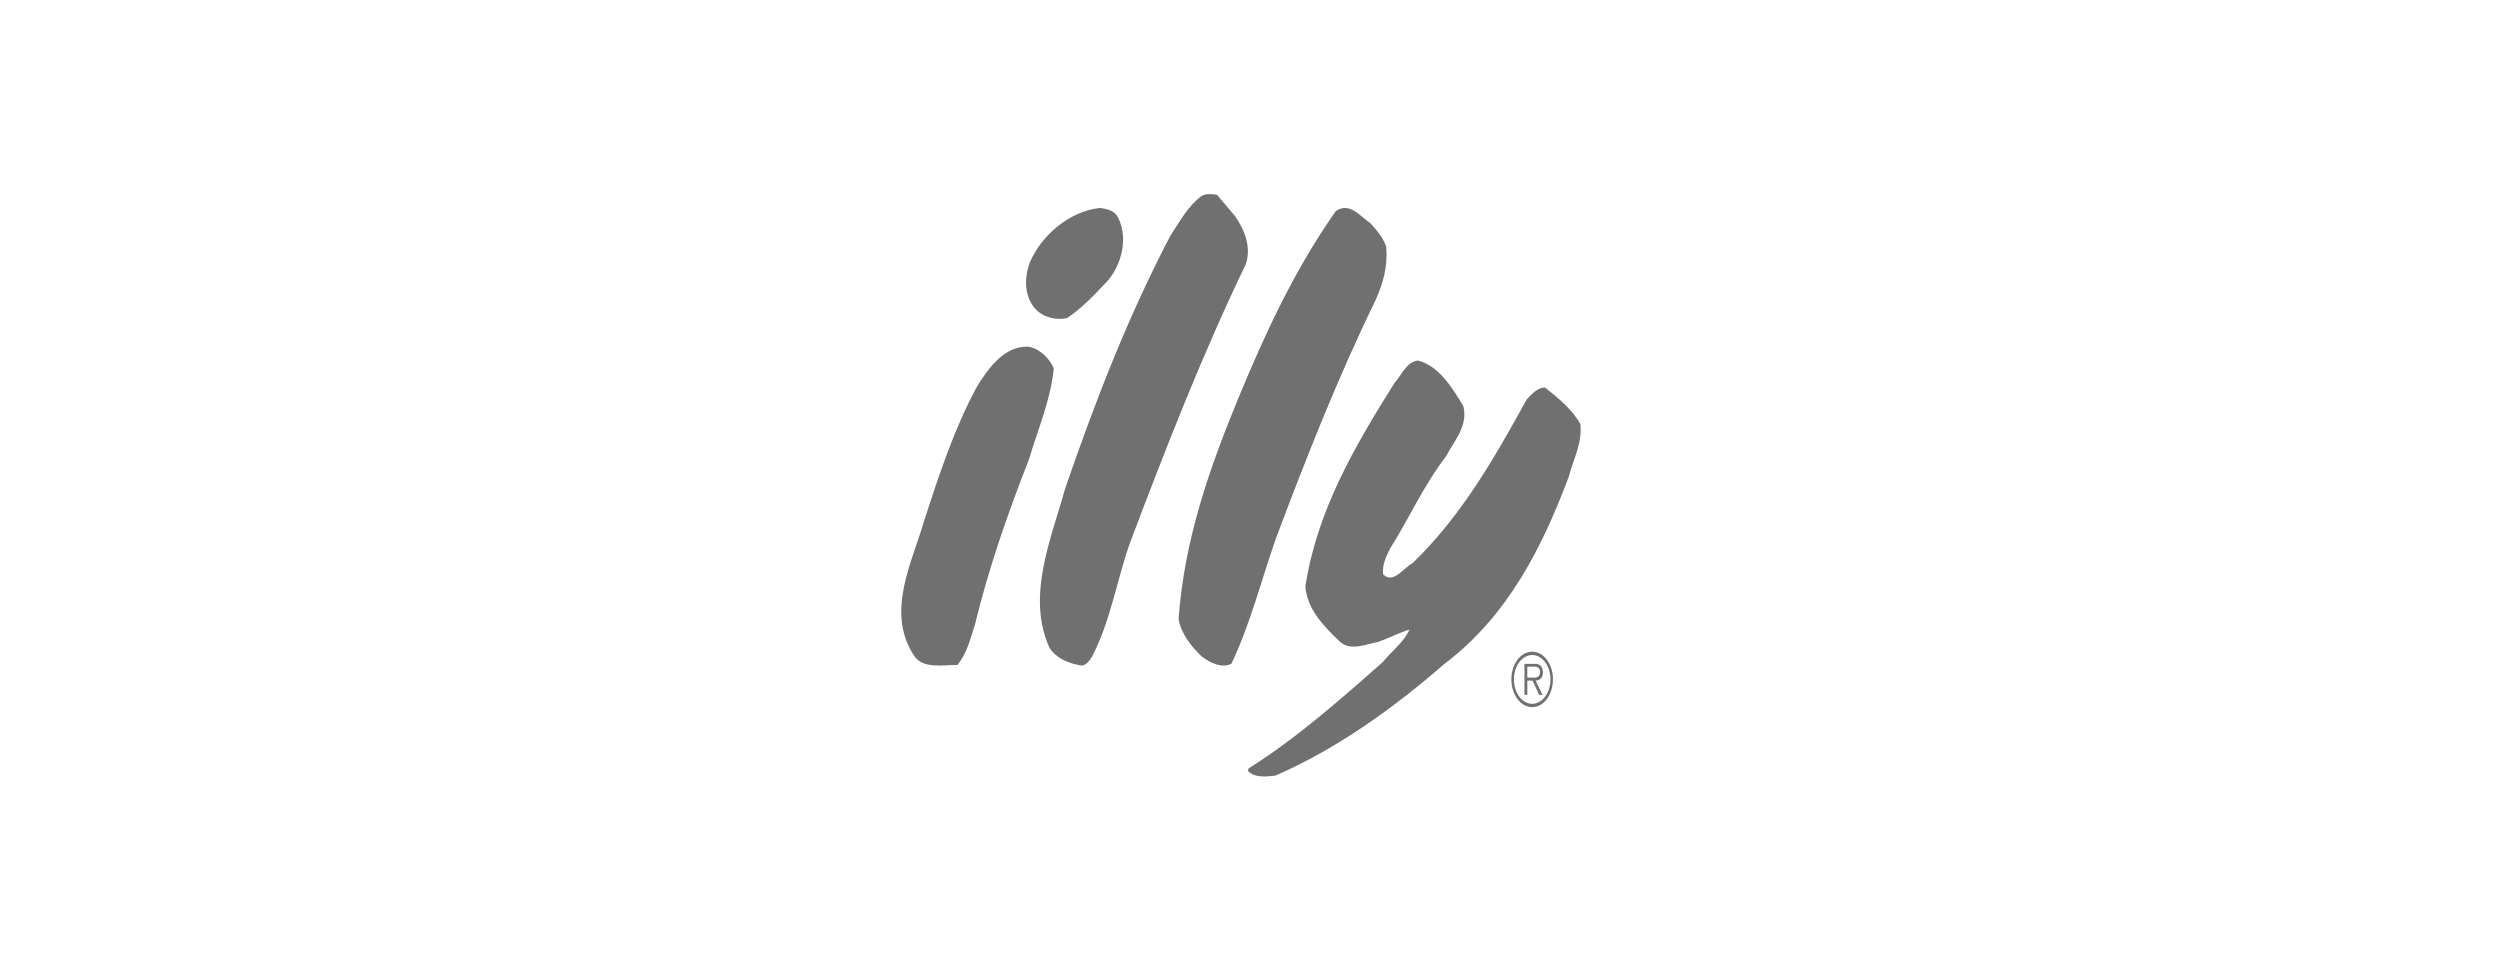 <svg width="238" height="93" viewBox="0 0 238 93" fill="none" xmlns="http://www.w3.org/2000/svg">
<path fill-rule="evenodd" clip-rule="evenodd" d="M117.57 20.565C118.474 21.845 119.151 23.529 118.603 25.146C114.437 33.804 110.95 42.731 107.559 51.726C106.3 55.296 105.719 59.17 103.943 62.539C103.717 62.91 103.297 63.449 102.877 63.348C101.747 63.146 100.617 62.742 99.906 61.663C97.678 56.712 100.1 51.254 101.392 46.538C104.233 38.285 107.366 30.166 111.434 22.418C112.306 21.104 113.081 19.621 114.405 18.645C114.825 18.409 115.406 18.476 115.858 18.544L117.57 20.565Z" fill="#707070"/>
<path fill-rule="evenodd" clip-rule="evenodd" d="M130.445 21.231C131.092 21.933 131.708 22.669 131.968 23.505C132.13 25.478 131.644 26.983 130.963 28.555C127.365 35.946 124.352 43.571 121.467 51.263C120.074 55.242 119.037 59.39 117.222 63.202C116.25 63.637 115.181 63.101 114.37 62.466C113.366 61.497 112.426 60.292 112.199 58.921C112.75 51.363 115.148 44.574 117.87 37.952C120.431 31.766 123.25 25.646 127.171 20.094C128.5 19.191 129.473 20.596 130.445 21.231Z" fill="#707070"/>
<path fill-rule="evenodd" clip-rule="evenodd" d="M106.443 20.71C107.416 22.667 106.803 25.129 105.47 26.714C104.281 27.962 103.056 29.311 101.578 30.289C100.606 30.492 99.524 30.255 98.767 29.615C97.506 28.434 97.47 26.579 98.011 25.061C99.055 22.498 101.722 20.137 104.678 19.8C105.398 19.867 106.119 20.07 106.443 20.71Z" fill="#707070"/>
<path fill-rule="evenodd" clip-rule="evenodd" d="M100.321 35.069C100.017 38.117 98.802 40.86 97.958 43.738C95.934 48.885 94.111 54.099 92.794 59.551C92.356 60.838 92.052 62.227 91.141 63.31C89.791 63.277 87.8 63.751 86.956 62.328C84.324 58.197 86.855 53.49 88.002 49.495C89.42 45.16 90.837 40.792 93.031 36.762C94.077 35.069 95.63 32.902 97.891 33.003C98.971 33.173 99.916 34.121 100.321 35.069Z" fill="#707070"/>
<path fill-rule="evenodd" clip-rule="evenodd" d="M139.312 38.665C139.779 40.546 138.444 41.949 137.678 43.42C135.543 46.191 134.176 49.304 132.341 52.213C131.974 52.966 131.574 53.718 131.674 54.676C132.642 55.634 133.609 54.061 134.509 53.581C139.212 49.031 142.347 43.455 145.349 38.015C145.849 37.501 146.382 36.886 147.083 36.886C148.317 37.878 149.684 38.973 150.451 40.375C150.651 42.154 149.784 43.728 149.351 45.371C146.882 51.939 143.614 58.611 137.477 63.229C132.475 67.574 127.205 71.303 121.435 73.835C120.568 73.938 119.435 74.074 118.801 73.39L118.867 73.151C123.337 70.345 127.472 66.718 131.641 63.024C132.441 62.032 133.675 61.108 134.176 59.945C133.208 60.218 132.208 60.766 131.207 61.108C130.074 61.313 128.573 62.032 127.539 61.074C126.005 59.602 124.437 57.994 124.27 55.84C125.371 48.655 128.94 42.531 132.742 36.475C133.408 35.757 133.876 34.457 134.976 34.32C137.011 34.833 138.278 36.954 139.312 38.665Z" fill="#707070"/>
<path fill-rule="evenodd" clip-rule="evenodd" d="M145.866 67.32C146.96 67.32 147.841 66.138 147.841 64.673C147.841 63.222 146.96 62.04 145.866 62.04C144.767 62.04 143.881 63.222 143.881 64.673C143.881 66.138 144.767 67.32 145.866 67.32ZM145.866 67.002C144.902 67.002 144.125 65.965 144.125 64.673C144.125 63.395 144.902 62.358 145.866 62.358C146.825 62.358 147.603 63.395 147.603 64.673C147.603 65.965 146.825 67.002 145.866 67.002ZM146.182 64.791C146.576 64.777 146.882 64.563 146.882 63.982C146.882 63.734 146.799 63.471 146.633 63.346C146.467 63.215 146.281 63.201 146.094 63.201H145.13V66.153H145.4V64.791H145.898L146.529 66.153H146.851L146.182 64.791ZM145.4 64.507V63.464H146.032C146.307 63.464 146.607 63.519 146.607 63.975C146.607 64.576 146.125 64.507 145.814 64.507H145.4Z" fill="#707070"/>
</svg>
